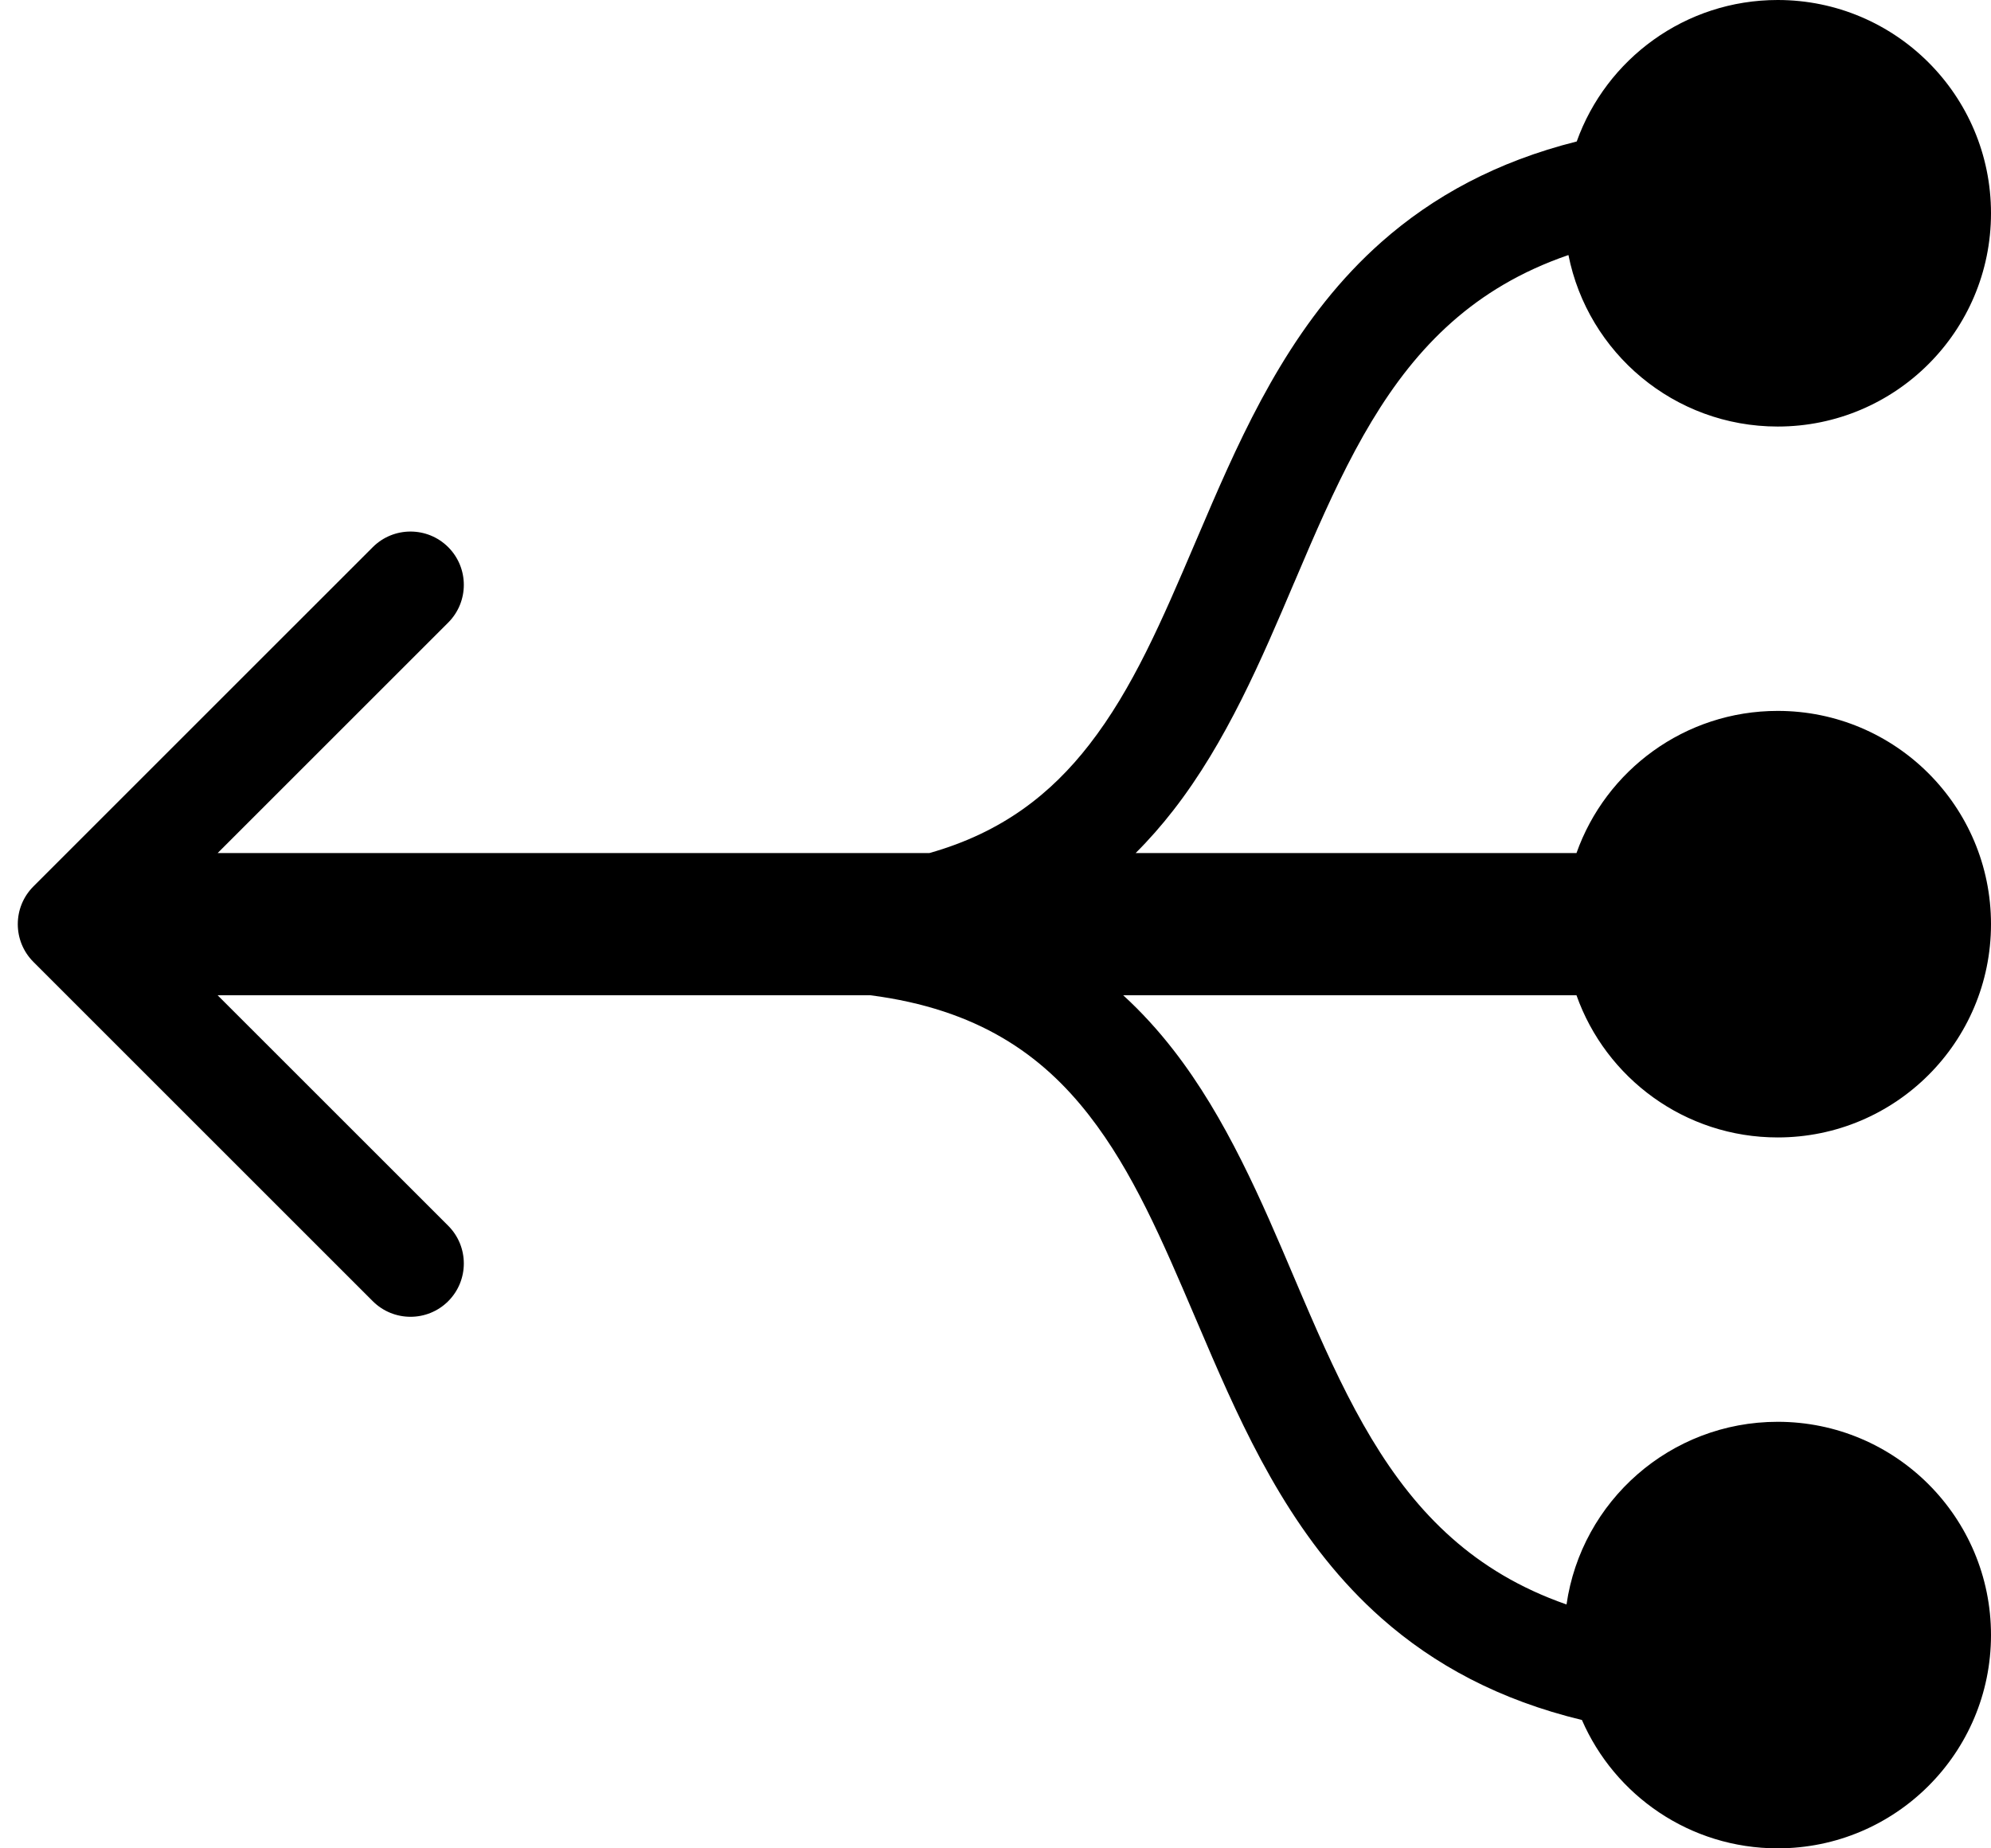 <svg width="56" height="52" viewBox="0 0 56 52" xmlns="http://www.w3.org/2000/svg">
  <path fill-rule="evenodd" clip-rule="evenodd"
    d="M56 6C56 9.314 53.314 12 50 12C47.088 12 44.661 9.926 44.115 7.175C42.758 7.641 41.703 8.296 40.843 9.056C39.044 10.646 37.939 12.832 36.85 15.341C36.701 15.684 36.551 16.036 36.4 16.393L36.399 16.395L36.398 16.396L36.398 16.396L36.398 16.396L36.398 16.396C35.487 18.541 34.492 20.882 33.001 22.797C32.673 23.219 32.321 23.622 31.941 24H44.341C45.165 21.67 47.388 20 50 20C53.314 20 56 22.686 56 26C56 29.314 53.314 32 50 32C47.388 32 45.165 30.33 44.341 28H31.592C32.108 28.473 32.575 28.987 33.001 29.535C34.492 31.451 35.487 33.792 36.398 35.937C36.551 36.295 36.7 36.648 36.85 36.992C37.939 39.501 39.044 41.687 40.843 43.277C41.691 44.027 42.73 44.675 44.061 45.139C44.479 42.233 46.978 40 50 40C53.314 40 56 42.686 56 46C56 49.314 53.314 52 50 52C47.535 52 45.417 50.514 44.494 48.389C42.172 47.828 40.34 46.837 38.856 45.525C36.516 43.455 35.195 40.713 34.098 38.187C33.931 37.802 33.77 37.424 33.611 37.052L33.611 37.052L33.611 37.052C32.687 34.887 31.863 32.959 30.633 31.378C29.307 29.673 27.506 28.392 24.483 28H6.121L12.607 34.485C13.192 35.071 13.192 36.021 12.607 36.607C12.021 37.192 11.071 37.192 10.485 36.607L0.939 27.061C0.354 26.475 0.354 25.525 0.939 24.939L10.485 15.393C11.071 14.808 12.021 14.808 12.607 15.393C13.192 15.979 13.192 16.929 12.607 17.515L6.121 24H26.138C28.2 23.418 29.569 22.323 30.633 20.955C31.863 19.374 32.687 17.446 33.611 15.281C33.77 14.91 33.931 14.531 34.098 14.146C35.195 11.62 36.516 8.878 38.856 6.808C40.309 5.524 42.096 4.546 44.348 3.98C45.178 1.66 47.395 0 50 0C53.314 0 56 2.686 56 6Z" />
</svg>
  